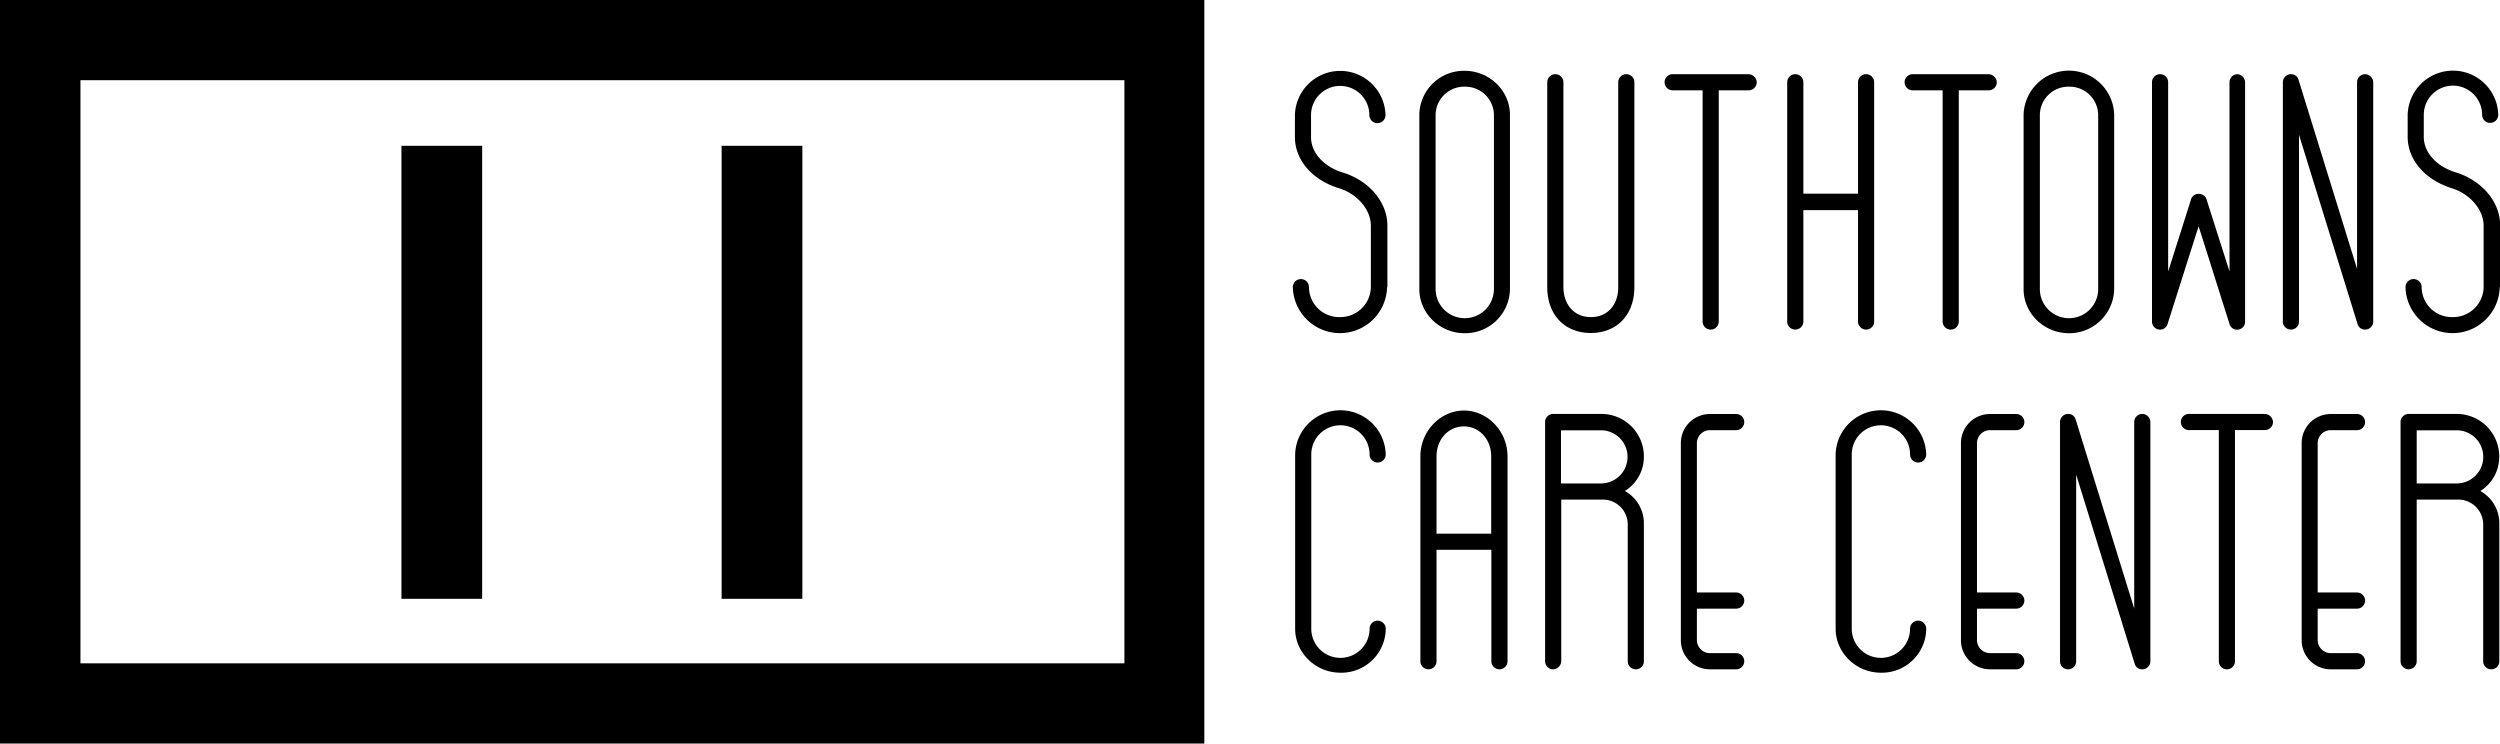 <svg xmlns="http://www.w3.org/2000/svg" viewBox="0 0 860.77 256"><title>logo-wide</title><path d="M477.58,98.87a16.23,16.23,0,0,1-32.45,0,2.78,2.78,0,0,1,5.56,0,10.39,10.39,0,0,0,10.67,10.31A10.51,10.51,0,0,0,472,98.87V77.71c0-5.56-4.75-11-11-12.91-9.41-2.87-15.15-9.95-15.15-17.57V39.62a15.6,15.6,0,0,1,31.19,0,2.78,2.78,0,1,1-5.56,0,10,10,0,0,0-20.08,0v7.62c0,5.38,4.48,10.31,11.29,12.28,8.87,2.87,15,10.13,15,18.2V98.87h-0.09Z" transform="translate(0)"/><path d="M504.29,114.73c-8.52,0-15.6-6.81-15.6-15.15V39.53a15.34,15.34,0,0,1,15.6-15.15c8.52,0,15.6,6.81,15.6,15.15v60A15.42,15.42,0,0,1,504.29,114.73Zm0-84.89a9.84,9.84,0,0,0-10,9.68v60a10,10,0,0,0,20.08,0v-60A9.84,9.84,0,0,0,504.29,29.85Z" transform="translate(0)"/><path d="M547.76,109.18c5.65,0,9.41-4.12,9.41-10.31V28.32a2.78,2.78,0,1,1,5.56,0V98.87c0,9.5-6,15.78-15,15.78s-15-6.27-15-15.78V28.32a2.78,2.78,0,1,1,5.56,0V98.87C538.35,105.05,542.12,109.18,547.76,109.18Z" transform="translate(0)"/><path d="M604.86,28.32a2.79,2.79,0,0,1-2.78,2.78H591.78v79.6a2.78,2.78,0,1,1-5.56,0V31.1H575.91a2.78,2.78,0,0,1,0-5.56H602A2.93,2.93,0,0,1,604.86,28.32Z" transform="translate(0)"/><path d="M639.73,66.78V28.32a2.78,2.78,0,1,1,5.56,0V110.7a2.78,2.78,0,1,1-5.56,0V72.34H620.91V110.7a2.78,2.78,0,1,1-5.56,0V28.32a2.78,2.78,0,1,1,5.56,0V66.69h18.82v0.09Z" transform="translate(0)"/><path d="M687.51,28.32a2.79,2.79,0,0,1-2.78,2.78H674.42v79.6a2.78,2.78,0,1,1-5.56,0V31.1H658.55a2.78,2.78,0,0,1,0-5.56h26.08A2.93,2.93,0,0,1,687.51,28.32Z" transform="translate(0)"/><path d="M712.34,114.73c-8.52,0-15.6-6.81-15.6-15.15V39.53a15.6,15.6,0,0,1,31.19,0v60A15.48,15.48,0,0,1,712.34,114.73Zm0-84.89a9.84,9.84,0,0,0-10,9.68v60a10,10,0,0,0,20.08,0v-60A9.84,9.84,0,0,0,712.34,29.85Z" transform="translate(0)"/><path d="M773,28.32V110.7a2.74,2.74,0,0,1-5.38.81L757,77.89l-10.67,33.61a2.69,2.69,0,0,1-2.6,2,2.79,2.79,0,0,1-2.78-2.78V28.32a2.78,2.78,0,1,1,5.56,0V93.49L754.29,69a2.68,2.68,0,0,1,2.78-2.24A2.76,2.76,0,0,1,759.84,69l7.8,24.47V28.32a2.79,2.79,0,0,1,2.78-2.78A2.9,2.9,0,0,1,773,28.32Z" transform="translate(0)"/><path d="M817.12,28.32V110.7a2.79,2.79,0,0,1-2.78,2.78,2.61,2.61,0,0,1-2.6-1.88L791.57,46.43V110.7a2.78,2.78,0,1,1-5.56,0V28.32a2.79,2.79,0,0,1,2.78-2.78,2.61,2.61,0,0,1,2.6,1.88l20.17,65.17V28.32a2.79,2.79,0,0,1,2.78-2.78A2.92,2.92,0,0,1,817.12,28.32Z" transform="translate(0)"/><path d="M860.68,98.87a16.23,16.23,0,0,1-32.45,0,2.78,2.78,0,1,1,5.56,0,10.39,10.39,0,0,0,10.67,10.31,10.51,10.51,0,0,0,10.67-10.31V77.71c0-5.56-4.75-11-11-12.91-9.41-3-15.15-9.95-15.15-17.66V39.53a15.6,15.6,0,0,1,31.19,0,2.78,2.78,0,1,1-5.56,0,10,10,0,0,0-20.08,0v7.62c0,5.38,4.48,10.31,11.29,12.28,8.87,2.87,15,10.13,15,18.2V98.87h-0.09Z" transform="translate(0)"/><path d="M477.13,216.47a15.29,15.29,0,0,1-15.6,15.15c-8.52,0-15.6-6.81-15.6-15.15v-60a15.6,15.6,0,0,1,31.19,0,2.78,2.78,0,1,1-5.56,0,10,10,0,0,0-20.08,0v60a10,10,0,0,0,20.08,0,2.79,2.79,0,0,1,2.78-2.78A2.85,2.85,0,0,1,477.13,216.47Z" transform="translate(0)"/><path d="M491.83,230.45a2.79,2.79,0,0,1-2.78-2.78V157.13c0-8.78,7-15.78,15-15.78s15,7,15,15.78v70.54a2.78,2.78,0,1,1-5.56,0V189.31H494.61v38.36A2.79,2.79,0,0,1,491.83,230.45Zm21.6-73.32c0-5.92-4.12-10.31-9.41-10.31s-9.41,4.39-9.41,10.31v26.62h18.82V157.13Z" transform="translate(0)"/><path d="M534.77,230.45a2.79,2.79,0,0,1-2.78-2.78V145.3a2.79,2.79,0,0,1,2.78-2.78h16.85A14.64,14.64,0,0,1,566,157.22a13.79,13.79,0,0,1-6.54,11.83A12.76,12.76,0,0,1,566,180.44v47.24a2.78,2.78,0,1,1-5.56,0V180.53a8.57,8.57,0,0,0-8.78-8.52H537.55v55.66A2.92,2.92,0,0,1,534.77,230.45Zm2.69-64h14.07a9.15,9.15,0,0,0,0-18.29H537.46v18.29Z" transform="translate(0)"/><path d="M584.25,209.57V220.5a4.54,4.54,0,0,0,4.48,4.39h9.05a2.78,2.78,0,0,1,0,5.56h-9.05a10,10,0,0,1-10-9.95v-68a10,10,0,0,1,10-9.95h9.05a2.78,2.78,0,0,1,0,5.56h-9.05a4.48,4.48,0,0,0-4.48,4.39V204h13.53a2.78,2.78,0,0,1,0,5.56H584.25Z" transform="translate(0)"/><path d="M663.22,216.47a15.29,15.29,0,0,1-15.6,15.15c-8.52,0-15.6-6.81-15.6-15.15v-60a15.6,15.6,0,0,1,31.19,0,2.78,2.78,0,1,1-5.56,0,10,10,0,0,0-20.08,0v60a10,10,0,0,0,20.08,0,2.79,2.79,0,0,1,2.78-2.78A2.85,2.85,0,0,1,663.22,216.47Z" transform="translate(0)"/><path d="M680.69,209.57V220.5a4.54,4.54,0,0,0,4.48,4.39h9.05a2.78,2.78,0,0,1,0,5.56h-9.05a10,10,0,0,1-10-9.95v-68a10,10,0,0,1,10-9.95h9.05a2.78,2.78,0,0,1,0,5.56h-9.05a4.48,4.48,0,0,0-4.48,4.39V204h13.53a2.78,2.78,0,0,1,0,5.56H680.69Z" transform="translate(0)"/><path d="M740.39,145.3v82.38a2.79,2.79,0,0,1-2.78,2.78,2.61,2.61,0,0,1-2.6-1.88l-20.17-65.17v64.27a2.78,2.78,0,1,1-5.56,0V145.3a2.79,2.79,0,0,1,2.78-2.78,2.61,2.61,0,0,1,2.6,1.88l20.17,65.17V145.3a2.79,2.79,0,0,1,2.78-2.78A2.85,2.85,0,0,1,740.39,145.3Z" transform="translate(0)"/><path d="M782.61,145.3a2.79,2.79,0,0,1-2.78,2.78H769.52v79.6a2.78,2.78,0,1,1-5.56,0v-79.6H753.66a2.78,2.78,0,0,1,0-5.56h26.08A2.93,2.93,0,0,1,782.61,145.3Z" transform="translate(0)"/><path d="M798,209.57V220.5a4.54,4.54,0,0,0,4.48,4.39h9.05a2.78,2.78,0,0,1,0,5.56h-9.05a10,10,0,0,1-10-9.95v-68a10,10,0,0,1,10-9.95h9.05a2.78,2.78,0,0,1,0,5.56h-9.05a4.48,4.48,0,0,0-4.48,4.39V204h13.53a2.78,2.78,0,0,1,0,5.56H798Z" transform="translate(0)"/><path d="M829.31,230.45a2.79,2.79,0,0,1-2.78-2.78V145.3a2.79,2.79,0,0,1,2.78-2.78h16.85a14.64,14.64,0,0,1,14.34,14.7A13.79,13.79,0,0,1,854,169.05a12.76,12.76,0,0,1,6.54,11.38v47.24a2.78,2.78,0,1,1-5.56,0V180.53a8.57,8.57,0,0,0-8.78-8.52H832.09v55.66A2.79,2.79,0,0,1,829.31,230.45Zm2.78-64h14.07a9.15,9.15,0,0,0,0-18.29H832.09v18.29Z" transform="translate(0)"/><rect x="248.47" y="50.2" width="27.79" height="155.97"/><rect x="138.22" y="50.2" width="27.79" height="155.97"/><path d="M387.14,27.61V228.39H27.7V27.61H387.14M414.75,0H0V256H414.66V0h0.09Z" transform="translate(0)"/></svg>